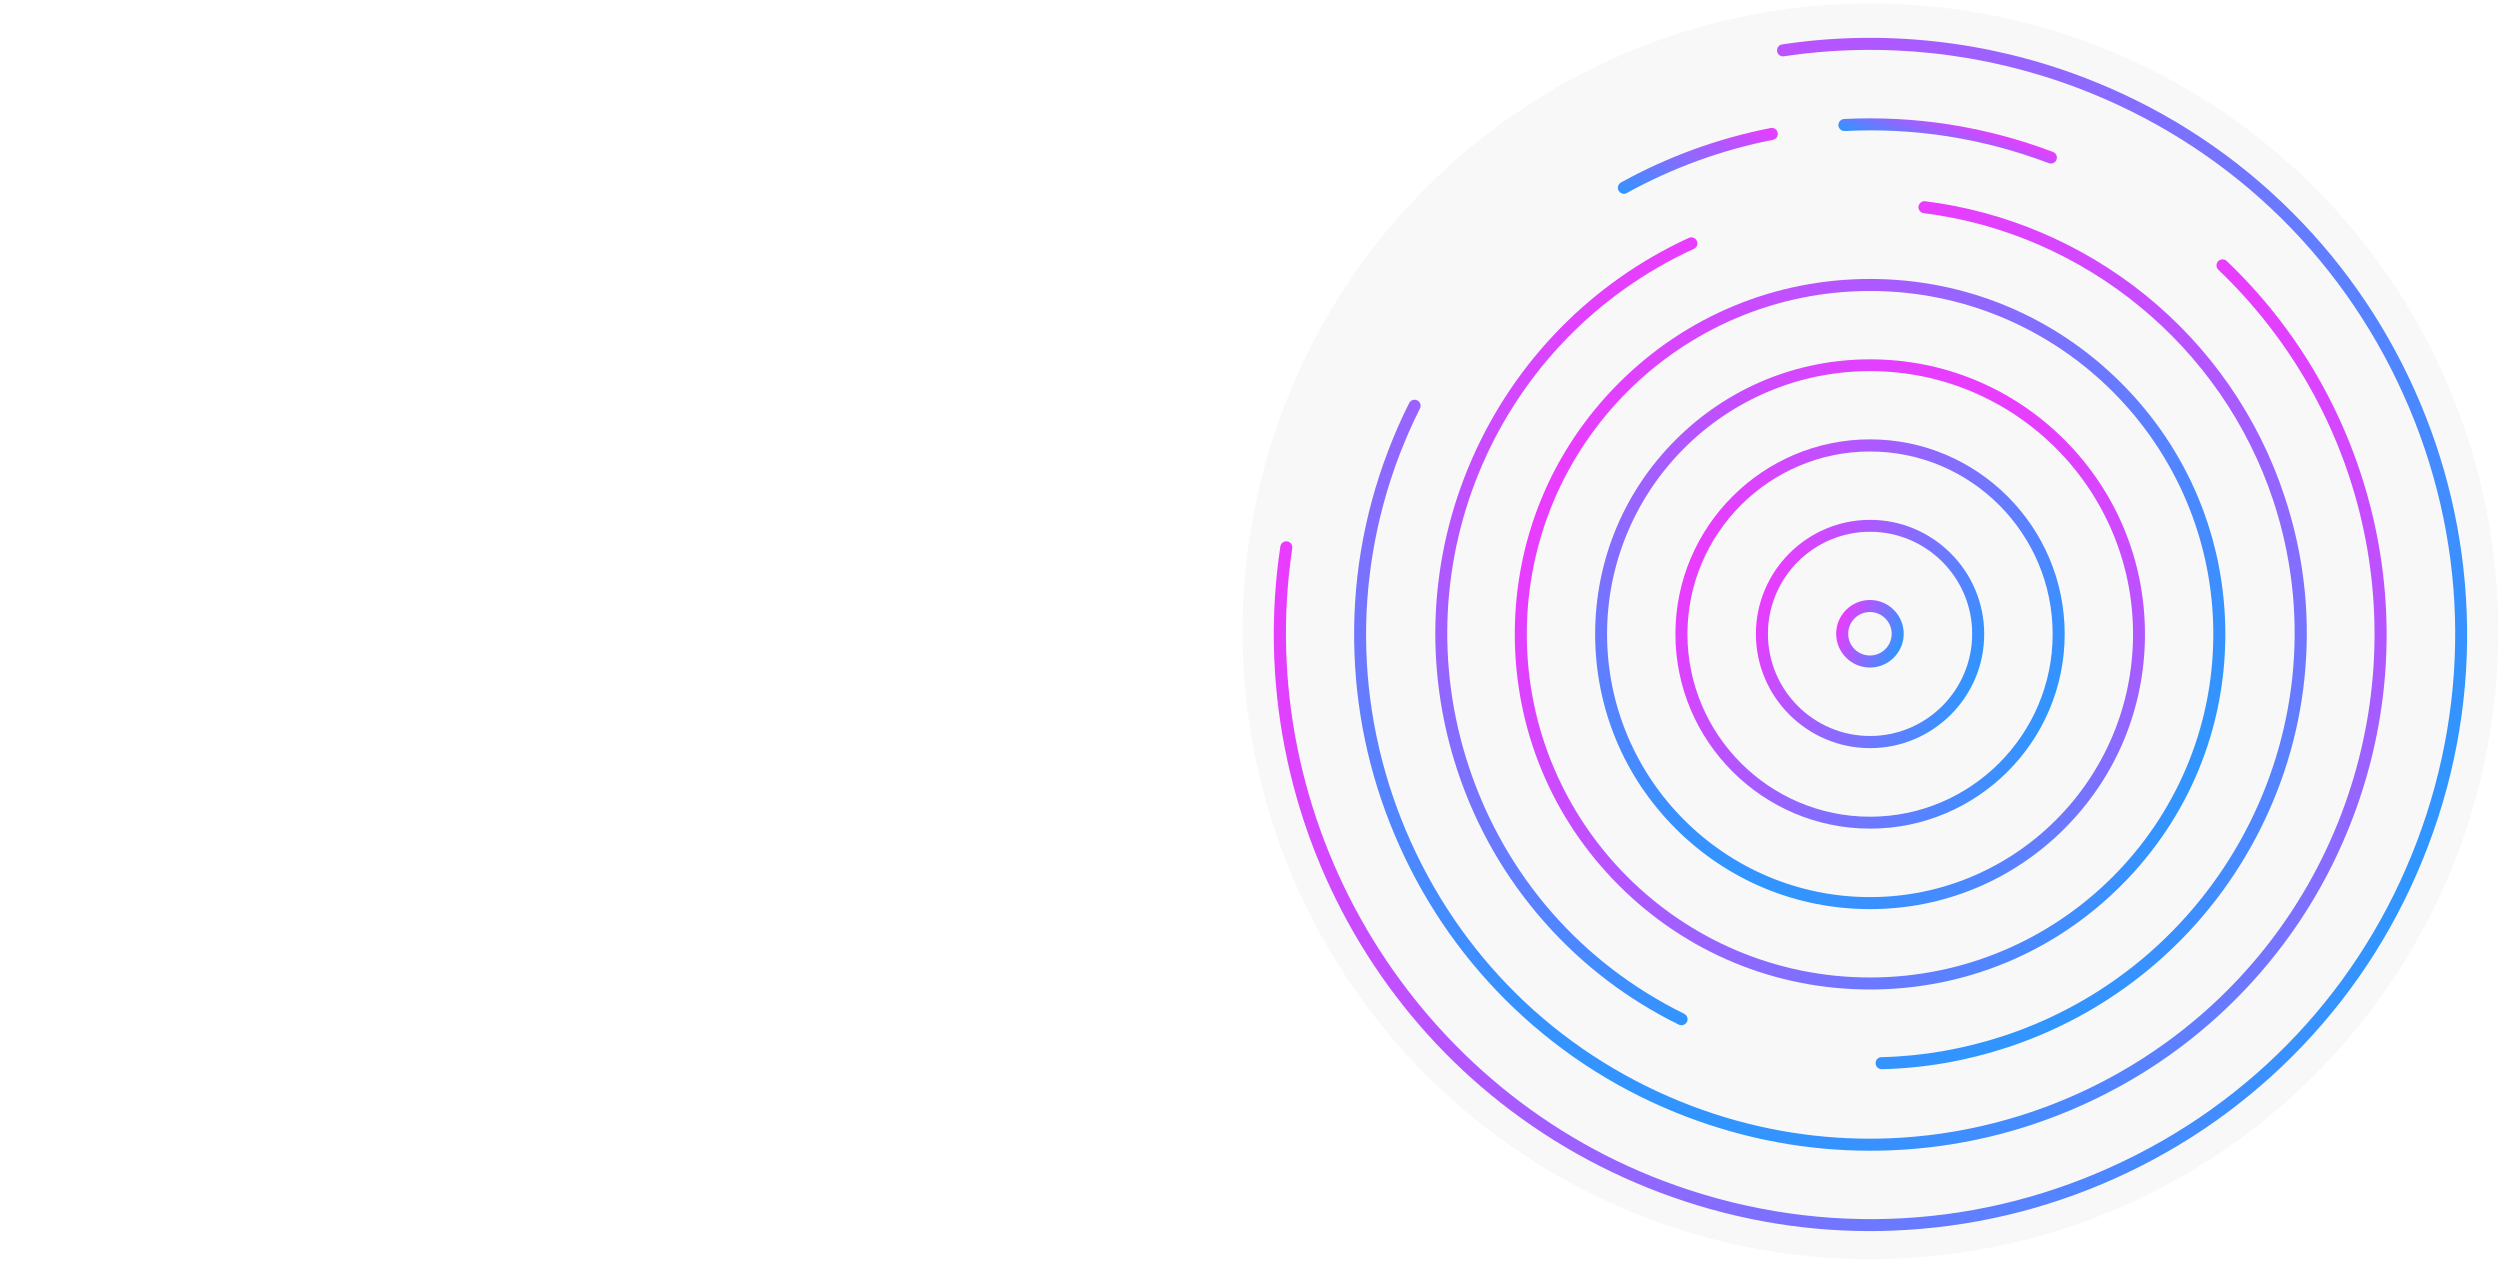 <?xml version="1.0" encoding="utf-8"?>
<!-- Generator: Adobe Illustrator 22.0.1, SVG Export Plug-In . SVG Version: 6.00 Build 0)  -->
<svg version="1.1" id="circle" xmlns="http://www.w3.org/2000/svg" xmlns:xlink="http://www.w3.org/1999/xlink" x="0px" y="0px"
	 viewBox="0 0 2161.7 1091.5" style="enable-background:new 0 0 2161.7 1091.5;" xml:space="preserve">
<style type="text/css">

	#circle {
		transform-origin:75% 50%;
		animation-name: rotation;
		animation-duration: 30s;
 -webkit-animation-name: rotation;
 -webkit-animation-duration: 30s;
 -webkit-animation-iteration-count: infinite;
 -webkit-animation-timing-function: linear;
 -moz-animation-name: rotation;
 -moz-animation-duration: 30s;
 -moz-animation-iteration-count: infinite;
 -moz-animation-timing-function: linear;
 -ms-animation-name: rotation;
 -ms-animation-duration: 30s;
 -ms-animation-iteration-count: infinite;
 -ms-animation-timing-function: linear;
		animation-iteration-count: infinite;
		animation-timing-function: linear; }

		@keyframes rotation {
		from { transform: rotate(0deg); }
		to { transform: rotate(360deg); } }

		@-ms-keyframes rotation {
    from { -ms-transform: rotate(0deg); }
    to { -ms-transform: rotate(360deg); } }

		@-moz-keyframes rotation {
    from { -moz-transform: rotate(0deg); }
    to { -moz-transform: rotate(360deg); } }

		@-webkit-keyframes rotation {
    from { -webkit-transform: rotate(0deg); }
    to { -webkit-transform: rotate(360deg); } }


	.st0{opacity:3.000000e-02;} .st1{fill:url(#SVGID_1_);} .st2{fill:url(#SVGID_2_);} .st3{fill:url(#SVGID_3_); }
	.st4{fill:url(#SVGID_4_);} .st5{fill:url(#SVGID_5_);} .st6{fill:url(#SVGID_6_);} .st7{fill:url(#SVGID_7_); }
	.st8{fill:url(#SVGID_8_);} .st9{fill:url(#SVGID_9_);} .st10{fill:url(#SVGID_10_);} .st11{fill:url(#SVGID_11_); }
</style>
<g>
	<circle class="st0" cx="1617.3" cy="545.9" r="542.9"/>
	<g id="un">
		<g>

				<linearGradient id="SVGID_1_" gradientUnits="userSpaceOnUse" x1="1122.855" y1="611.812" x2="2142.859" y2="611.812" gradientTransform="matrix(0.935 0.354 -0.354 0.935 312.514 -599.958)">
				<stop  offset="0" style="stop-color:#EA3CFF"/>
				<stop  offset="1" style="stop-color:#3095FF"/>
			</linearGradient>
			<path class="st1" d="M1617.1,1064.5c-62.3,0-123.6-11.3-182.5-33.6c-56.5-21.4-108.2-52.1-153.7-91.1
				c-43.9-37.7-80.9-82.4-110-132.8c-28.8-49.9-49-103.9-60-160.4c-11.2-57.6-12.5-116.2-3.8-174.1c0.4-2.8,3.1-4.8,5.9-4.4
				c2.8,0.4,4.8,3.1,4.4,5.9c-34.9,233.4,100,463.5,320.9,547.1c126.3,47.8,263.6,43.7,386.6-11.8c123.1-55.4,217.2-155.5,265-281.7
				c47.8-126.3,43.7-263.6-11.8-386.6c-55.4-123.1-155.5-217.2-281.7-265c-81.1-30.7-168.8-40.1-253.9-27.3
				c-2.8,0.4-5.5-1.5-5.9-4.4c-0.4-2.8,1.5-5.5,4.4-5.9c86.8-13.1,176.4-3.4,259.1,27.9c65.1,24.7,123.5,61.3,173.4,109
				c48.2,46,86.6,100.4,114.1,161.4c27.5,61.1,42.7,125.8,45.3,192.5c2.6,69-8.6,137-33.3,202.1c-24.7,65.1-61.3,123.5-109,173.4
				c-46,48.2-100.4,86.6-161.4,114.1c-61.1,27.5-125.8,42.7-192.5,45.3C1630.1,1064.4,1623.6,1064.5,1617.1,1064.5z"/>
		</g>
	</g>
	<g>

			<linearGradient id="SVGID_2_" gradientUnits="userSpaceOnUse" x1="716.312" y1="375.886" x2="815.599" y2="375.886" gradientTransform="matrix(-0.354 0.935 -0.935 -0.354 2090.974 -443.989)">
			<stop  offset="0" style="stop-color:#EA3CFF"/>
			<stop  offset="1" style="stop-color:#3095FF"/>
		</linearGradient>
		<path class="st2" d="M1404.2,167.6c-1.8,0-3.6-1-4.6-2.7c-1.4-2.5-0.5-5.7,2-7.1c40.5-22.4,84.1-38.2,129.4-47.1
			c2.8-0.6,5.6,1.3,6.1,4.1c0.6,2.8-1.3,5.6-4.1,6.1c-44.3,8.7-86.8,24.2-126.4,46C1405.9,167.4,1405,167.6,1404.2,167.6z"/>
	</g>
	<g>

			<linearGradient id="SVGID_3_" gradientUnits="userSpaceOnUse" x1="684.526" y1="91.424" x2="1542.383" y2="91.424" gradientTransform="matrix(-0.354 0.935 -0.935 -0.354 2090.974 -443.989)">
			<stop  offset="0" style="stop-color:#EA3CFF"/>
			<stop  offset="1" style="stop-color:#3095FF"/>
		</linearGradient>
		<path class="st3" d="M1616.9,995c-53.9,0-106.9-9.8-157.9-29.1c-56.3-21.3-106.8-53.1-150-94.3c-41.7-39.8-74.9-86.8-98.7-139.7
			c-23.8-52.8-37-108.9-39.1-166.5c-2.3-59.7,7.4-118.5,28.8-174.8c5.6-14.7,11.6-28.5,18.5-42.1c1.3-2.6,4.4-3.6,7-2.3
			c2.6,1.3,3.6,4.4,2.3,7c-6.7,13.3-12.6,26.8-18.1,41.1c-41.2,108.8-37.6,227.2,10.1,333.4c47.8,106.2,134.1,187.3,243,228.6
			c50.6,19.2,102.7,28.3,153.9,28.3c176,0,342.1-107.4,408.1-281.5c62.2-164.1,20.4-348.5-106.6-469.8c-2.1-2-2.2-5.3-0.2-7.4
			c2-2.1,5.3-2.2,7.4-0.2c62.7,59.8,106.3,136.2,126.3,220.7c20.5,86.7,14.6,176.7-17.1,260.3c-21.3,56.3-53.1,106.8-94.3,150
			c-39.8,41.7-86.8,75-139.7,98.8c-52.8,23.8-108.9,37-166.5,39.2C1628.2,994.9,1622.5,995,1616.9,995z"/>
	</g>
	<g>

			<linearGradient id="SVGID_4_" gradientUnits="userSpaceOnUse" x1="649.851" y1="179.888" x2="697.213" y2="179.888" gradientTransform="matrix(-0.354 0.935 -0.935 -0.354 2090.974 -443.989)">
			<stop  offset="0" style="stop-color:#EA3CFF"/>
			<stop  offset="1" style="stop-color:#3095FF"/>
		</linearGradient>
		<path class="st4" d="M1773.4,141.4c-0.6,0-1.2-0.1-1.8-0.3c-56.7-21.5-116.1-30.9-176.5-27.8c-2.9,0.1-5.3-2.1-5.5-4.9
			c-0.1-2.9,2.1-5.3,4.9-5.5c61.8-3.1,122.6,6.5,180.7,28.5c2.7,1,4,4,3,6.7C1777.5,140.2,1775.5,141.4,1773.4,141.4z"/>
	</g>
	<g>

			<linearGradient id="SVGID_5_" gradientUnits="userSpaceOnUse" x1="1214.569" y1="732.384" x2="1859.222" y2="732.384" gradientTransform="matrix(0.314 0.949 -0.949 0.314 1617.821 -1125.934)">
			<stop  offset="0" style="stop-color:#EA3CFF"/>
			<stop  offset="1" style="stop-color:#3095FF"/>
		</linearGradient>
		<path class="st5" d="M1454,886.5c-0.8,0-1.6-0.2-2.3-0.5c-44.4-21.8-83.5-51.6-116.1-88.5c-33.8-38.2-59.2-82.3-75.4-131.2
			c-29.3-88.6-24.8-184.3,12.7-269.7c37.2-84.7,103.7-152.5,187.4-190.9c2.6-1.2,5.7-0.1,6.9,2.6c1.2,2.6,0.1,5.7-2.6,6.9
			C1295,293,1211.4,485.6,1270.1,663c31.2,94.1,97.3,169.9,186.2,213.6c2.6,1.3,3.6,4.4,2.4,7C1457.7,885.4,1455.9,886.5,1454,886.5
			z"/>
	</g>
	<g>

			<linearGradient id="SVGID_6_" gradientUnits="userSpaceOnUse" x1="1248.262" y1="394.066" x2="1965.657" y2="394.066" gradientTransform="matrix(0.314 0.949 -0.949 0.314 1617.821 -1125.934)">
			<stop  offset="0" style="stop-color:#EA3CFF"/>
			<stop  offset="1" style="stop-color:#3095FF"/>
		</linearGradient>
		<path class="st6" d="M1627,924.5c-2.8,0-5.1-2.2-5.2-5.1c-0.1-2.9,2.2-5.3,5.1-5.3c35.7-0.8,71.3-7.1,106-18.5
			c191.7-63.5,296.1-271.2,232.7-462.9c-44.1-133.3-162.7-230.8-302.2-248.4c-2.9-0.4-4.9-3-4.5-5.8c0.4-2.8,3-4.9,5.8-4.5
			c69.6,8.8,135.3,36.8,190.1,80.9c56.2,45.4,98,105.7,120.7,174.6c16,48.3,22,98.2,17.9,148.5c-3.9,48.5-17.1,95.3-39,139
			c-22,43.7-51.7,82.2-88.3,114.3c-37.9,33.2-81.6,58.2-129.9,74.2c-35.7,11.8-72.4,18.2-109.1,19
			C1627.1,924.5,1627,924.5,1627,924.5z"/>
	</g>
	<g>

			<linearGradient id="SVGID_7_" gradientUnits="userSpaceOnUse" x1="1319.432" y1="611.673" x2="1934.172" y2="611.673" gradientTransform="matrix(0.935 0.354 -0.354 0.935 312.514 -599.958)">
			<stop  offset="0" style="stop-color:#EA3CFF"/>
			<stop  offset="1" style="stop-color:#3095FF"/>
		</linearGradient>
		<path class="st7" d="M1617,855.6c-82.1,0-159.2-32-217.2-90c-58-58-90-135.2-90-217.2c0-82.1,32-159.2,90-217.2s135.2-90,217.2-90
			c82.1,0,159.2,32,217.2,90c58,58,90,135.2,90,217.2c0,82.1-32,159.2-90,217.2C1776.2,823.6,1699.1,855.6,1617,855.6z M1617,251.6
			c-163.7,0-296.8,133.1-296.8,296.8c0,163.7,133.1,296.8,296.8,296.8c163.7,0,296.8-133.1,296.8-296.8
			C1913.8,384.7,1780.7,251.6,1617,251.6z"/>
	</g>
	<g>

			<linearGradient id="SVGID_8_" gradientUnits="userSpaceOnUse" x1="841.813" y1="91.667" x2="1317.619" y2="91.667" gradientTransform="matrix(-0.383 0.924 -0.924 -0.383 2115.027 -414.185)">
			<stop  offset="0" style="stop-color:#EA3CFF"/>
			<stop  offset="1" style="stop-color:#3095FF"/>
		</linearGradient>
		<path class="st8" d="M1617,786.1c-63.5,0-123.2-24.7-168.1-69.6c-44.9-44.9-69.6-104.6-69.6-168.1c0-63.5,24.7-123.2,69.6-168.1
			c44.9-44.9,104.6-69.6,168.1-69.6c63.5,0,123.2,24.7,168.1,69.6c44.9,44.9,69.6,104.6,69.6,168.1s-24.7,123.2-69.6,168.1
			C1740.3,761.3,1680.5,786.1,1617,786.1z M1617,320.9c-125.4,0-227.4,102-227.4,227.4s102,227.4,227.4,227.4
			c125.4,0,227.4-102,227.4-227.4S1742.4,320.9,1617,320.9z"/>
	</g>
	<g>

			<linearGradient id="SVGID_9_" gradientUnits="userSpaceOnUse" x1="1458.485" y1="611.562" x2="1795.035" y2="611.562" gradientTransform="matrix(0.935 0.354 -0.354 0.935 312.514 -599.958)">
			<stop  offset="0" style="stop-color:#EA3CFF"/>
			<stop  offset="1" style="stop-color:#3095FF"/>
		</linearGradient>
		<path class="st9" d="M1617,716.5c-92.8,0-168.3-75.5-168.3-168.3c0-92.8,75.5-168.3,168.3-168.3c92.8,0,168.3,75.5,168.3,168.3
			C1785.3,641.1,1709.8,716.5,1617,716.5z M1617,390.4c-87,0-157.9,70.8-157.9,157.9c0,87,70.8,157.9,157.9,157.9
			c87,0,157.9-70.8,157.9-157.9C1774.9,461.2,1704.1,390.4,1617,390.4z"/>
	</g>
	<g>

			<linearGradient id="SVGID_10_" gradientUnits="userSpaceOnUse" x1="1527.974" y1="611.452" x2="1725.462" y2="611.452" gradientTransform="matrix(0.935 0.354 -0.354 0.935 312.514 -599.958)">
			<stop  offset="0" style="stop-color:#EA3CFF"/>
			<stop  offset="1" style="stop-color:#3095FF"/>
		</linearGradient>
		<path class="st10" d="M1617,646.9c-54.4,0-98.7-44.3-98.7-98.7c0-54.4,44.3-98.7,98.7-98.7c54.4,0,98.7,44.3,98.7,98.7
			C1715.8,602.6,1671.5,646.9,1617,646.9z M1617,459.8c-48.7,0-88.3,39.6-88.3,88.3c0,48.7,39.6,88.3,88.3,88.3
			c48.7,0,88.3-39.6,88.3-88.3C1705.4,499.5,1665.7,459.8,1617,459.8z"/>
	</g>
	<g>

			<linearGradient id="SVGID_11_" gradientUnits="userSpaceOnUse" x1="1597.352" y1="611.383" x2="1655.776" y2="611.383" gradientTransform="matrix(0.935 0.354 -0.354 0.935 312.514 -599.958)">
			<stop  offset="0" style="stop-color:#EA3CFF"/>
			<stop  offset="1" style="stop-color:#3095FF"/>
		</linearGradient>
		<path class="st11" d="M1616.9,577.2c-16.1,0-29.2-13.1-29.2-29.2s13.1-29.2,29.2-29.2c16.1,0,29.2,13.1,29.2,29.2
			S1633,577.2,1616.9,577.2z M1616.9,529.2c-10.4,0-18.8,8.4-18.8,18.8c0,10.4,8.4,18.8,18.8,18.8c10.4,0,18.8-8.4,18.8-18.8
			C1635.7,537.7,1627.3,529.2,1616.9,529.2z"/>
	</g>
</g>
</svg>
